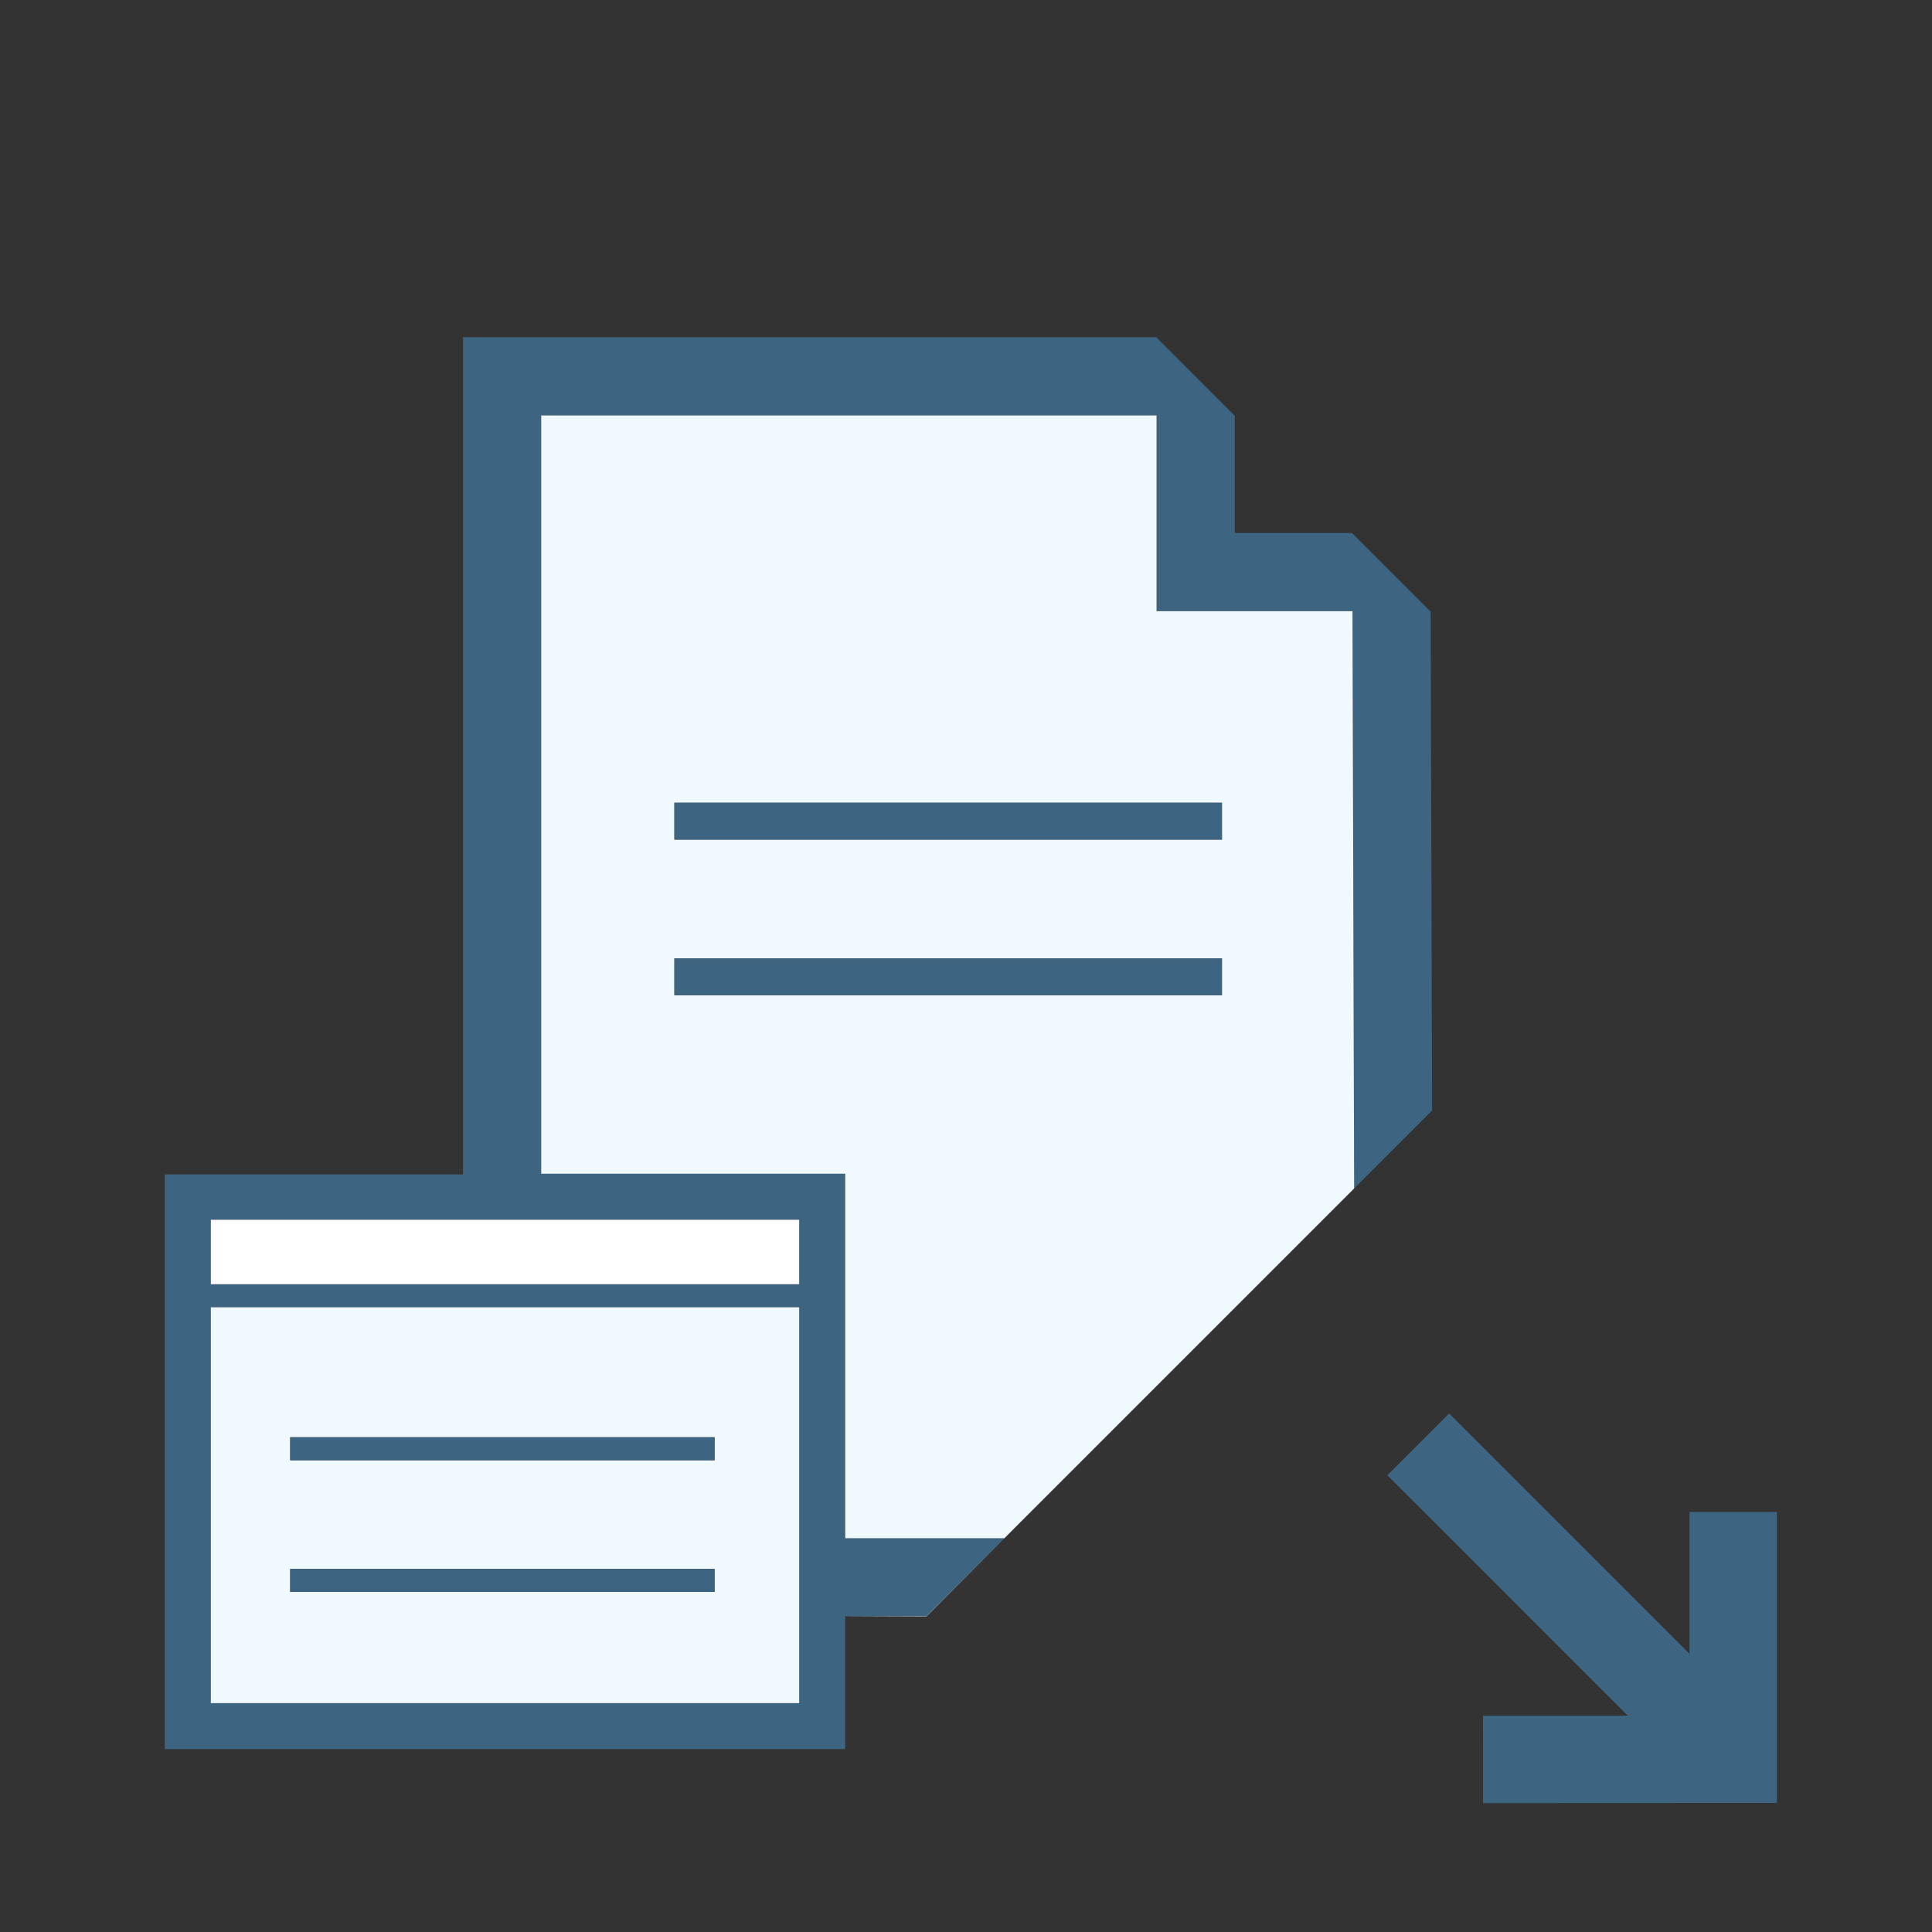 <?xml version="1.0" encoding="utf-8"?>
<!-- Generator: Adobe Illustrator 17.0.0, SVG Export Plug-In . SVG Version: 6.00 Build 0)  -->
<svg version="1.1" id="Layer_1" xmlns="http://www.w3.org/2000/svg" xmlns:xlink="http://www.w3.org/1999/xlink" x="0px" y="0px"
	 width="42px" height="42px" viewBox="0 0 42 42" enable-background="new 0 0 42 42" xml:space="preserve">
<rect x="0" y="0" width="42" height="42" fill="#333333" stroke="none"/>
<g>
	<polygon fill="#3D6480" points="36.728,32.869 36.728,35.952 31.503,30.727 30.159,32.071 35.386,37.297 32.239,37.297 
		32.24,39.198 38.629,39.195 38.629,32.869 	"/>
	<path fill="#3D6480" d="M31.101,13.298l-1.71-1.71h-2.548V9.04L25.134,7.33H10.065v16.985h0v1.216H9.692H3.583v12.493h14.791
		v-2.879v-0.007h1.761l1.699-1.699h-3.46v-7.924h-6.609V9.03h13.378v4.258h4.258l0.036,12.549l1.695-1.695L31.101,13.298z
		 M17.374,37.025H4.583v-8.606h12.791V37.025z M17.374,26.516v1.402H4.583v-1.402H17.374z"/>
	<path fill="#EFF9FE" d="M25.143,13.287V9.03H11.765v16.486h6.609v7.924h3.46l-1.699,1.699h-1.761l1.761,0.007l2.004-2.011
		l7.299-7.299l-0.036-12.549H25.143z M26.564,21.635H14.661v-0.801h11.903V21.635z M26.564,18.252H14.661v-0.801h11.903V18.252z"/>
	<rect x="14.661" y="17.451" fill="#3D6480" width="11.903" height="0.801"/>
	<rect x="14.661" y="20.834" fill="#3D6480" width="11.903" height="0.801"/>
	<rect x="4.583" y="26.516" fill="#FFFFFF" width="12.791" height="1.402"/>
	<path fill="#EFF9FE" d="M4.583,37.025h12.791v-8.606H4.583V37.025z M6.309,31.244h9.225v0.5H6.309V31.244z M6.309,34.107h9.225v0.5
		H6.309V34.107z"/>
	<rect x="6.309" y="31.244" fill="#3D6480" width="9.225" height="0.5"/>
	<rect x="6.309" y="34.107" fill="#3D6480" width="9.225" height="0.5"/>
</g>
</svg>
